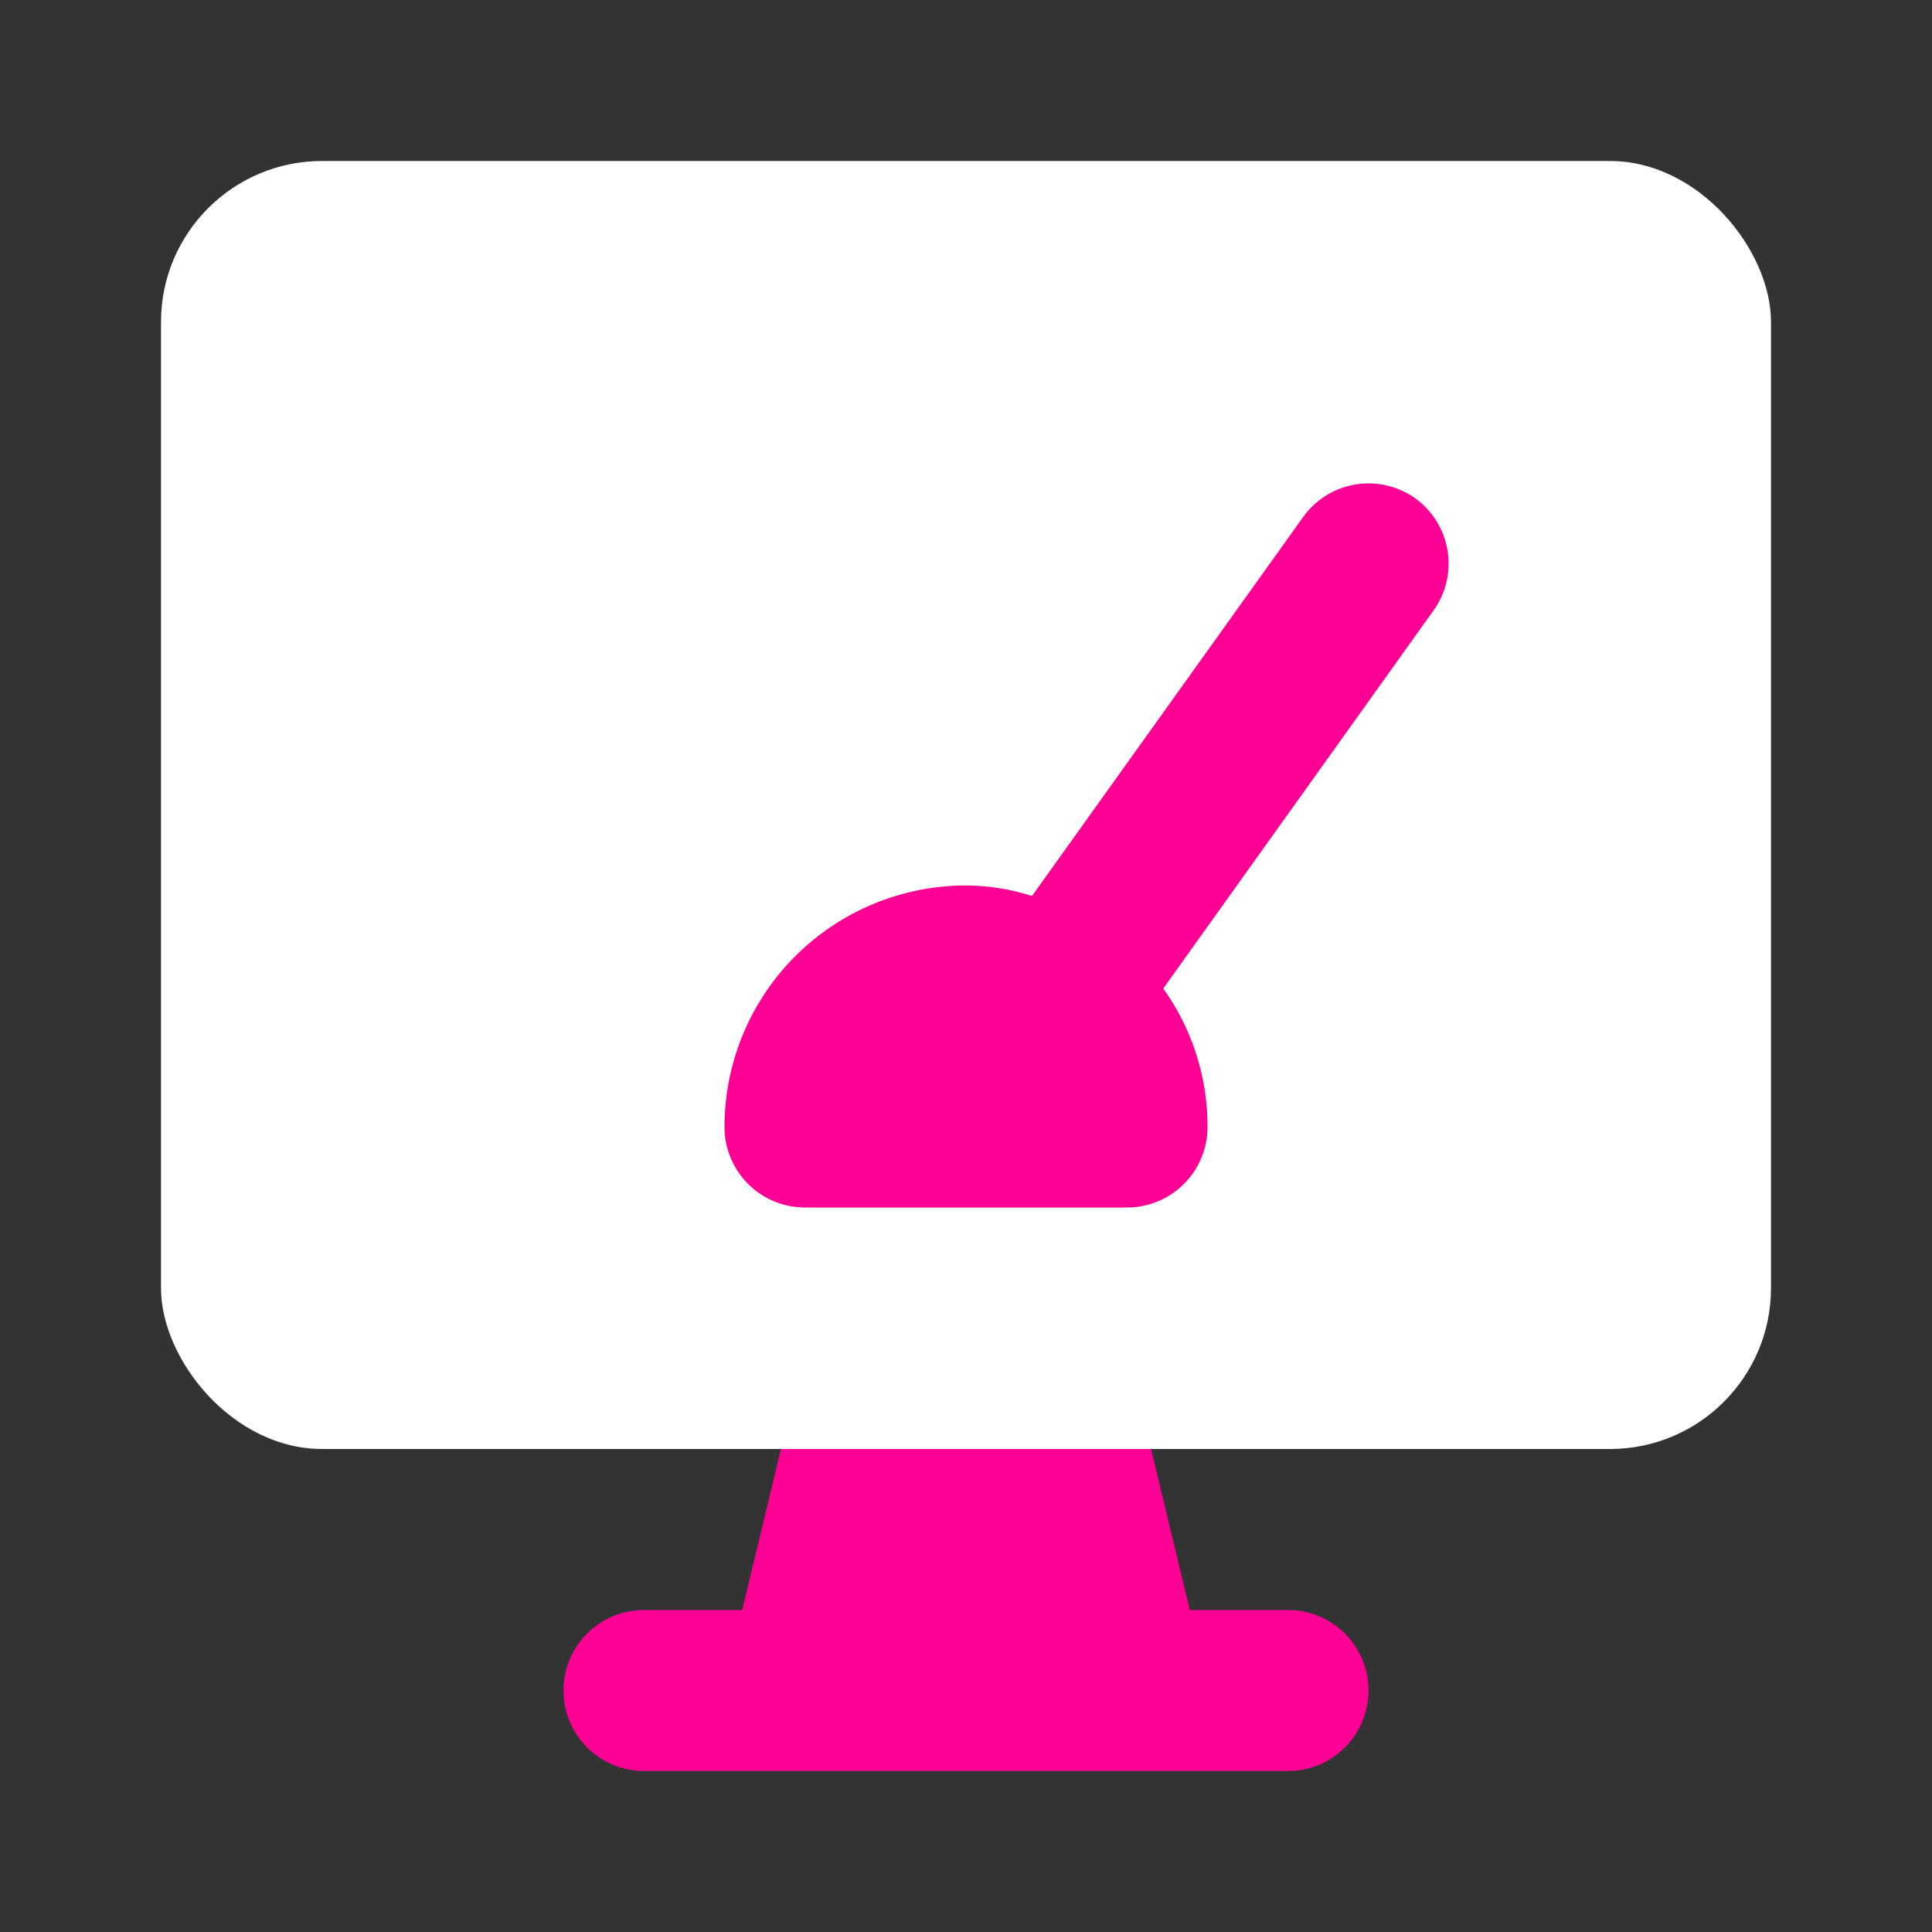 <svg fill="#ffffff" width="30px" height="30px" viewBox="0 0 24 24" id="dashboard-alt-3" data-name="Flat Color" xmlns="http://www.w3.org/2000/svg" class="icon flat-color"><rect x="0" y="0" width="24" height="24" fill="#333333" stroke="none"/><g id="SVGRepo_bgCarrier" stroke-width="0"></g><g id="SVGRepo_tracerCarrier" stroke-linecap="round" stroke-linejoin="round"></g><g id="SVGRepo_iconCarrier"><path id="secondary" d="M16,20H14.78L14,16.76A1,1,0,0,0,13,16H11a1,1,0,0,0-1,.76L9.22,20H8a1,1,0,0,0,0,2h8a1,1,0,0,0,0-2Z" style="fill: #ff0095;"></path><rect id="primary" x="2" y="2" width="20" height="16" rx="2" style="fill: #ffffff;"></rect><path id="secondary-2" data-name="secondary" d="M17.58,6.19a1,1,0,0,0-1.39.23l-3.37,4.71A2.76,2.76,0,0,0,12,11a3,3,0,0,0-3,3,1,1,0,0,0,1,1h4a1,1,0,0,0,1-1,2.94,2.94,0,0,0-.55-1.72l3.36-4.7A1,1,0,0,0,17.58,6.19Z" style="fill: #ff0095;"></path></g></svg>